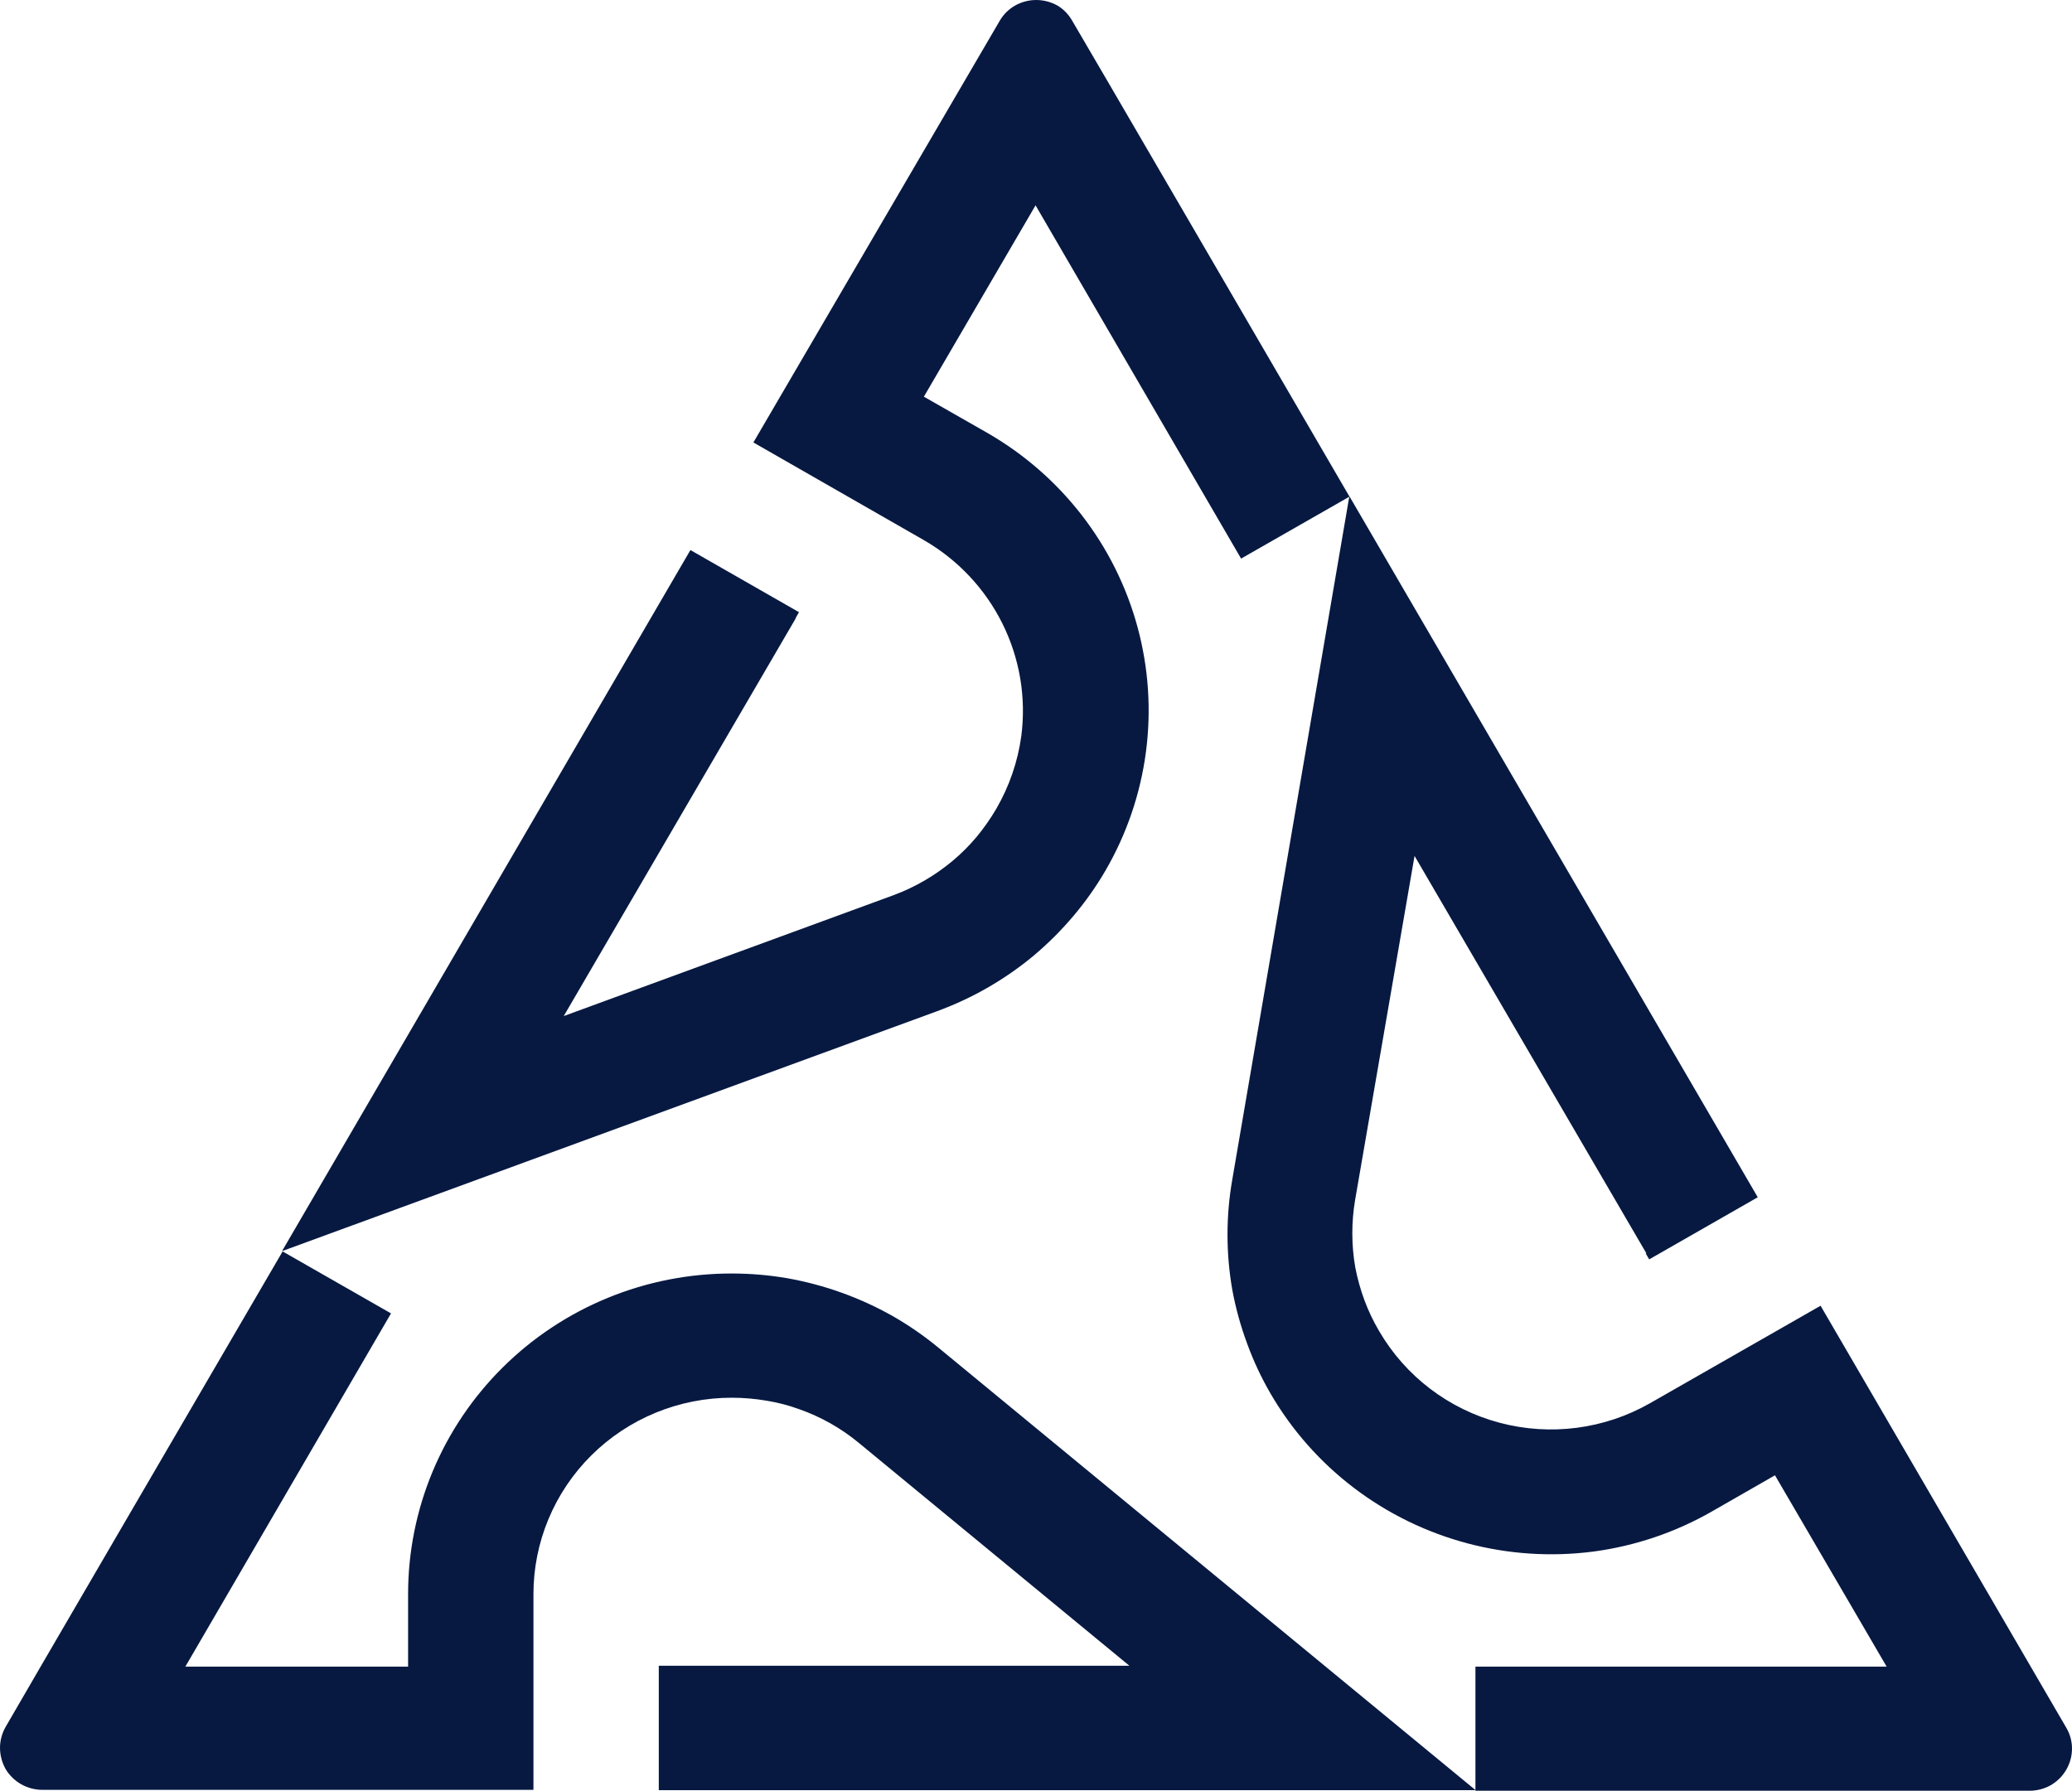 <svg width="501" height="433" viewBox="0 0 501 433" fill="none" xmlns="http://www.w3.org/2000/svg">
<path fill-rule="evenodd" clip-rule="evenodd" d="M398.085 303.057L342.032 206.962L327.668 290.102C327.206 292.818 326.978 295.569 326.986 298.324C326.99 301.056 327.23 303.782 327.704 306.474C328.22 309.15 328.953 311.78 329.894 314.34C330.862 316.956 332.063 319.481 333.485 321.885C339.847 332.796 350.319 340.759 362.6 344.022C374.881 347.285 387.967 345.583 398.983 339.289L440.206 315.728L499.599 417.731C500.519 419.272 501.003 421.03 501 422.821C500.994 424.617 500.513 426.38 499.606 427.935C498.699 429.49 497.397 430.782 495.829 431.683C494.261 432.555 492.492 433.009 490.694 433C490.694 433 385.05 433 356.754 433V402.997H456.186L429.182 356.728L414.029 365.413C405.191 370.498 395.43 373.812 385.302 375.165C364.685 377.846 343.839 372.303 327.345 359.754C319.201 353.554 312.368 345.826 307.236 337.011C304.99 333.15 303.092 329.101 301.562 324.91C299.993 320.69 298.791 316.343 297.971 311.919C296.415 303.065 296.415 294.01 297.971 285.155L326.268 119.977L425.017 289.497L398.768 304.516L397.906 303.057H398.085ZM192.364 149.482L193.189 148.023L166.94 133.003L68.191 302.523L226.585 244.51C235.099 241.39 243.007 236.839 249.961 231.057C253.423 228.138 256.63 224.935 259.549 221.483C262.437 218.069 265.02 214.413 267.269 210.556C272.407 201.728 275.739 191.983 277.075 181.878C278.412 171.772 277.727 161.505 275.059 151.663C272.392 141.82 267.793 132.595 261.528 124.514C255.262 116.433 247.452 109.655 238.542 104.566L223.389 95.918L250.392 49.649L300.09 135.068L326.303 120.084C312.155 95.775 259.405 5.161 259.298 5.09C258.448 3.556 257.211 2.268 255.707 1.352C254.13 0.466 252.348 0 250.536 0C248.719 0.001 246.934 0.48 245.365 1.388C243.881 2.25 242.644 3.476 241.774 4.947L182.165 106.986L223.353 130.583C231.557 135.306 238.172 142.324 242.369 150.757C246.566 159.191 248.158 168.664 246.945 177.99C246.097 184.171 244.048 190.129 240.912 195.537C239.501 197.953 237.891 200.25 236.101 202.406C234.348 204.492 232.413 206.422 230.319 208.172C228.208 209.936 225.95 211.519 223.568 212.905C221.164 214.307 218.641 215.498 216.028 216.464L136.31 245.685L192.364 149.589V149.482ZM161.087 402.783H159.292V432.858H356.79L226.908 325.871C223.427 322.997 219.702 320.425 215.776 318.183C207.883 313.742 199.286 310.661 190.353 309.072C185.917 308.314 181.424 307.933 176.923 307.933C166.642 307.924 156.46 309.925 146.96 313.821C137.46 317.717 128.829 323.432 121.561 330.64C114.293 337.847 108.531 346.404 104.604 355.821C100.677 365.239 98.663 375.331 98.677 385.521V402.997H44.814L94.548 317.578L68.335 302.595C54.186 326.868 1.365 417.447 1.365 417.553C0.472 419.104 0.002 420.858 0 422.643C0.013 424.438 0.482 426.2 1.365 427.768C2.281 429.299 3.585 430.567 5.146 431.447C6.708 432.327 8.474 432.788 10.27 432.786H128.985V385.521C128.975 379.278 130.208 373.093 132.614 367.322C135.019 361.551 138.549 356.307 143.002 351.891C147.455 347.474 152.743 343.971 158.564 341.583C164.384 339.194 170.623 337.967 176.923 337.972C179.739 337.97 182.55 338.208 185.325 338.684C188.031 339.119 190.689 339.81 193.261 340.748C198.496 342.59 203.359 345.337 207.625 348.863L273.087 402.783H161.087Z" fill="#071941"/>
</svg>
